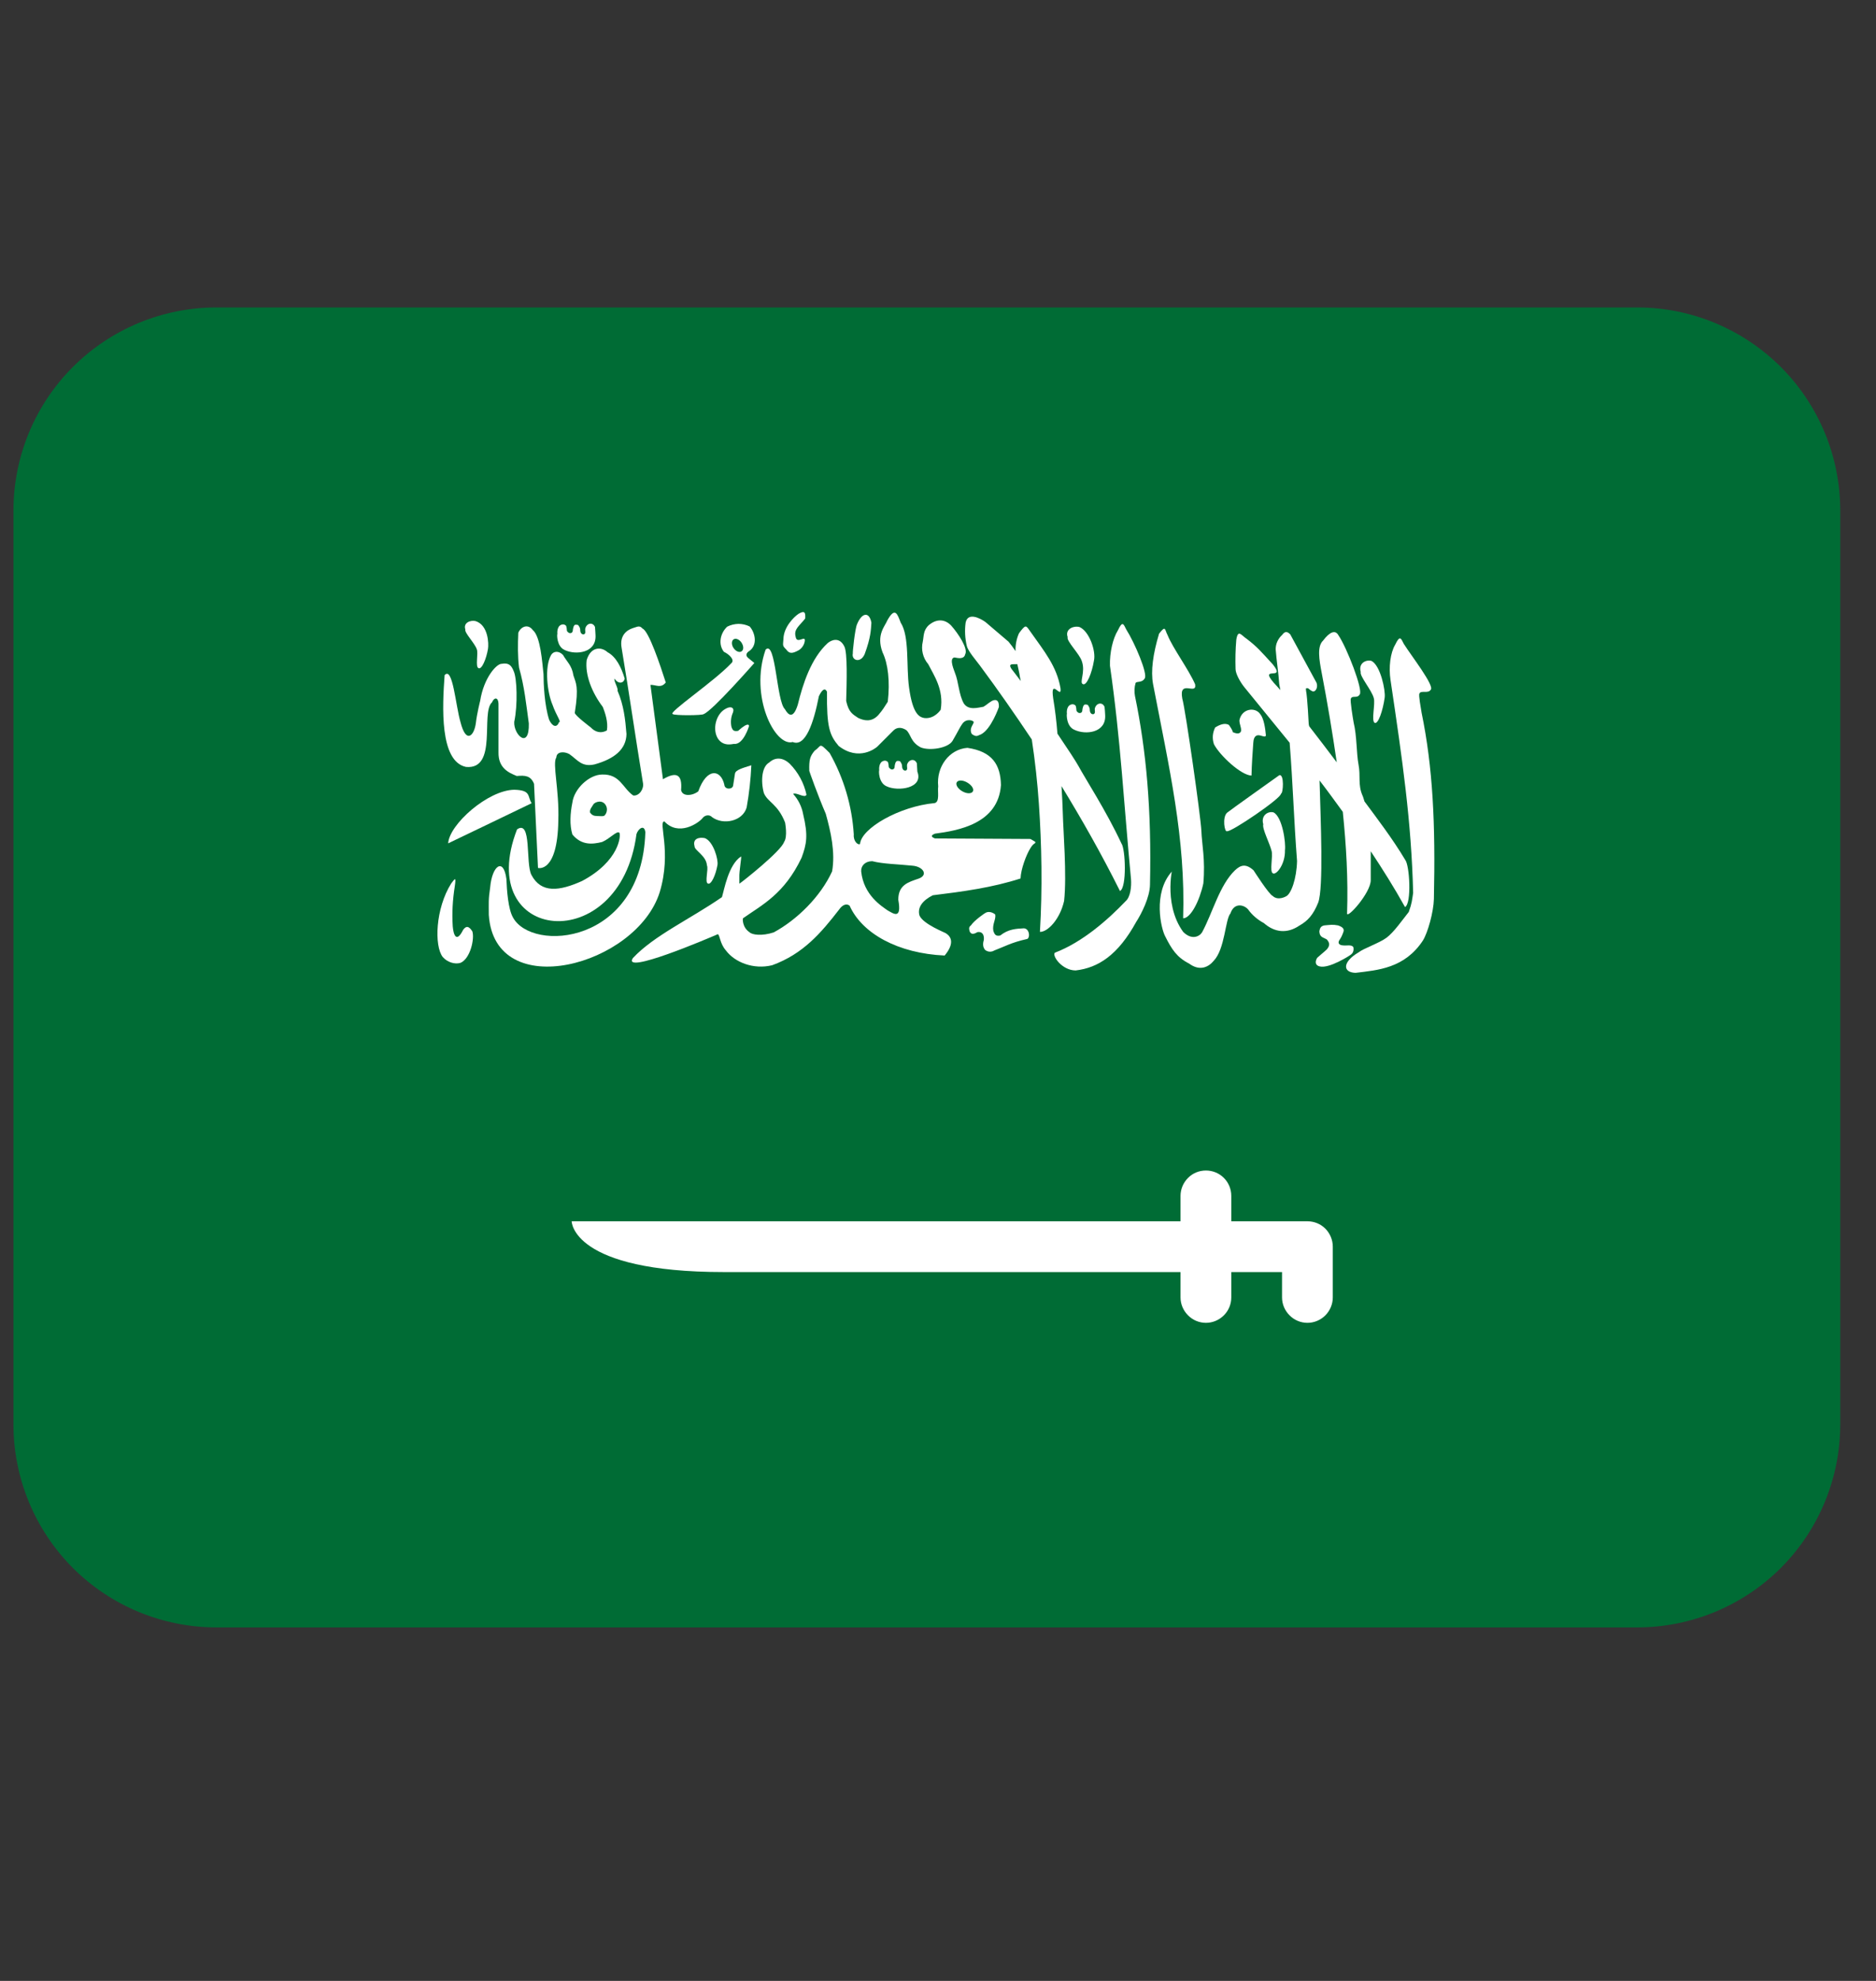 <svg width="18" height="19" viewBox="0 0 18 19" fill="none" xmlns="http://www.w3.org/2000/svg">
<rect x="0" y="0" width="18" height="19" fill="#333333" stroke="none"/>
<g id="twemoji:flag-saudi-arabia">
<g clip-path="url(#clip0_395_5078)">
<path id="Vector" d="M15.71 2.949H2.076C1.56 2.949 1.064 3.155 0.699 3.52C0.334 3.885 0.129 4.38 0.129 4.897L0.129 13.661C0.129 14.178 0.334 14.673 0.699 15.039C1.064 15.404 1.56 15.609 2.076 15.609H15.71C16.226 15.609 16.721 15.404 17.087 15.039C17.452 14.673 17.657 14.178 17.657 13.661V4.897C17.657 4.38 17.452 3.885 17.087 3.52C16.721 3.155 16.226 2.949 15.71 2.949Z" fill="#006C35"/>
<g id="Group">
<path id="Vector_2" d="M4.471 7.356C4.779 7.385 4.609 6.835 4.721 6.736C4.742 6.686 4.78 6.686 4.783 6.748V7.215C4.78 7.367 4.88 7.411 4.958 7.443C5.039 7.436 5.092 7.439 5.124 7.518L5.162 8.325C5.162 8.325 5.349 8.378 5.357 7.871C5.367 7.573 5.298 7.323 5.338 7.265C5.34 7.208 5.413 7.205 5.463 7.233C5.543 7.289 5.58 7.359 5.704 7.332C5.895 7.279 6.008 7.187 6.011 7.041C6 6.902 5.985 6.763 5.925 6.625C5.933 6.599 5.888 6.534 5.896 6.509C5.931 6.562 5.983 6.558 5.994 6.509C5.962 6.402 5.912 6.3 5.83 6.256C5.763 6.196 5.665 6.208 5.629 6.332C5.612 6.474 5.68 6.644 5.784 6.781C5.805 6.835 5.837 6.925 5.823 7.006C5.768 7.037 5.712 7.024 5.667 6.976C5.667 6.976 5.515 6.862 5.515 6.837C5.556 6.58 5.524 6.551 5.502 6.479C5.487 6.381 5.44 6.349 5.402 6.282C5.364 6.242 5.313 6.242 5.288 6.282C5.221 6.398 5.252 6.647 5.301 6.759C5.336 6.861 5.389 6.926 5.364 6.926C5.343 6.984 5.3 6.97 5.269 6.904C5.224 6.765 5.215 6.559 5.215 6.466C5.202 6.351 5.187 6.106 5.112 6.043C5.065 5.98 4.997 6.011 4.973 6.069C4.968 6.182 4.967 6.297 4.98 6.403C5.032 6.587 5.048 6.75 5.074 6.939C5.08 7.193 4.927 7.049 4.934 6.924C4.969 6.76 4.96 6.503 4.929 6.438C4.904 6.373 4.874 6.357 4.814 6.367C4.766 6.364 4.642 6.499 4.607 6.723C4.607 6.723 4.577 6.838 4.565 6.941C4.548 7.057 4.472 7.139 4.418 6.925C4.372 6.77 4.344 6.386 4.266 6.476C4.244 6.776 4.217 7.302 4.471 7.356Z" fill="white"/>
<path id="Vector_3" d="M4.934 7.575C4.681 7.579 4.311 7.907 4.3 8.089C4.567 7.96 4.83 7.836 5.101 7.704C5.058 7.638 5.099 7.579 4.934 7.575Z" fill="white"/>
<path id="Vector_4" d="M6.33 8.557C6.448 8.166 6.311 7.877 6.375 7.879C6.51 8.024 6.699 7.898 6.74 7.848C6.758 7.822 6.803 7.806 6.834 7.839C6.939 7.915 7.125 7.879 7.164 7.745C7.188 7.611 7.203 7.476 7.209 7.34C7.123 7.367 7.058 7.385 7.052 7.42L7.034 7.536C7.027 7.574 6.953 7.575 6.95 7.527C6.917 7.379 6.782 7.359 6.7 7.59C6.645 7.634 6.546 7.643 6.535 7.577C6.548 7.422 6.486 7.401 6.361 7.474C6.321 7.168 6.281 6.875 6.241 6.569C6.293 6.567 6.341 6.606 6.388 6.546C6.336 6.384 6.226 6.053 6.165 6.029C6.135 5.993 6.11 6.015 6.071 6.025C6.006 6.046 5.945 6.102 5.964 6.212C6.042 6.682 6.092 7.039 6.169 7.509C6.181 7.564 6.135 7.637 6.076 7.63C5.975 7.561 5.95 7.423 5.777 7.429C5.652 7.43 5.509 7.566 5.492 7.697C5.471 7.8 5.464 7.913 5.492 8.004C5.58 8.11 5.685 8.099 5.777 8.076C5.853 8.044 5.915 7.968 5.942 7.986C5.96 8.008 5.946 8.258 5.585 8.45C5.367 8.548 5.193 8.57 5.099 8.392C5.041 8.281 5.104 7.857 4.961 7.955C4.539 9.044 5.95 9.194 6.107 8C6.122 7.951 6.182 7.902 6.192 7.982C6.159 9.064 5.101 9.138 4.921 8.798C4.876 8.718 4.863 8.54 4.859 8.432C4.832 8.22 4.721 8.302 4.703 8.512C4.685 8.63 4.69 8.663 4.69 8.775C4.746 9.63 6.109 9.263 6.33 8.557ZM5.804 7.818C5.796 7.834 5.757 7.827 5.729 7.827C5.697 7.826 5.682 7.82 5.662 7.795C5.654 7.765 5.681 7.738 5.693 7.716C5.708 7.69 5.789 7.663 5.818 7.735C5.823 7.749 5.825 7.764 5.822 7.778C5.82 7.793 5.814 7.806 5.804 7.818Z" fill="white"/>
<path id="Vector_5" d="M6.752 6.849C6.836 6.818 7.238 6.359 7.238 6.359C7.217 6.341 7.198 6.328 7.178 6.31C7.155 6.29 7.158 6.271 7.178 6.252C7.277 6.194 7.245 6.067 7.193 6.009C7.159 5.992 7.122 5.984 7.085 5.984C7.047 5.985 7.01 5.994 6.977 6.011C6.907 6.077 6.891 6.184 6.946 6.252C6.999 6.277 7.053 6.331 7.017 6.361C6.853 6.536 6.403 6.838 6.455 6.849C6.467 6.864 6.743 6.863 6.752 6.849ZM7.049 6.128C7.075 6.122 7.108 6.145 7.123 6.179C7.139 6.213 7.131 6.245 7.105 6.252H7.104C7.079 6.258 7.046 6.235 7.03 6.201C7.015 6.166 7.024 6.134 7.049 6.128ZM4.444 8.918C4.377 9.053 4.35 8.96 4.344 8.885C4.336 8.758 4.343 8.631 4.363 8.505C4.379 8.398 4.363 8.431 4.329 8.474C4.178 8.714 4.165 9.072 4.248 9.179C4.292 9.23 4.365 9.252 4.419 9.235C4.513 9.194 4.555 9.003 4.532 8.933C4.5 8.884 4.475 8.876 4.444 8.918ZM9.401 6.382C9.574 6.615 9.739 6.852 9.9 7.093C9.932 7.302 9.954 7.508 9.968 7.71C9.995 8.102 10.003 8.525 9.978 8.938C10.051 8.941 10.17 8.819 10.21 8.641C10.237 8.395 10.201 7.958 10.198 7.813C10.195 7.722 10.191 7.631 10.185 7.54C10.377 7.854 10.564 8.182 10.746 8.546C10.813 8.515 10.799 8.142 10.76 8.09C10.614 7.777 10.412 7.467 10.348 7.348C10.324 7.304 10.243 7.18 10.146 7.037C10.137 6.923 10.124 6.81 10.105 6.697C10.075 6.489 10.191 6.72 10.175 6.599C10.138 6.39 10.022 6.25 9.887 6.059C9.843 5.997 9.844 5.984 9.777 6.074C9.753 6.128 9.742 6.186 9.744 6.245C9.723 6.214 9.701 6.184 9.677 6.155L9.455 5.966C9.406 5.931 9.286 5.867 9.265 5.973C9.255 6.046 9.259 6.121 9.276 6.194C9.288 6.246 9.364 6.332 9.401 6.382ZM9.761 6.37C9.77 6.411 9.78 6.451 9.786 6.493L9.794 6.532C9.773 6.504 9.752 6.476 9.73 6.448C9.65 6.354 9.716 6.374 9.761 6.37Z" fill="white"/>
<path id="Vector_6" d="M10.801 8.643C10.632 8.82 10.387 9.037 10.121 9.138C10.093 9.17 10.192 9.308 10.321 9.308C10.537 9.283 10.727 9.161 10.902 8.842C10.95 8.768 11.032 8.609 11.034 8.486C11.05 7.762 10.998 7.199 10.89 6.676C10.882 6.634 10.884 6.591 10.896 6.55C10.909 6.533 10.957 6.55 10.982 6.509C11.019 6.471 10.884 6.159 10.807 6.039C10.78 5.986 10.771 5.95 10.726 6.046C10.678 6.124 10.646 6.259 10.65 6.386C10.753 7.098 10.784 7.722 10.852 8.434C10.857 8.503 10.847 8.603 10.801 8.643ZM13.64 6.836C13.632 6.786 13.61 6.668 13.619 6.653C13.632 6.617 13.703 6.657 13.728 6.615C13.765 6.578 13.546 6.296 13.47 6.177C13.442 6.123 13.433 6.087 13.387 6.183C13.34 6.261 13.323 6.401 13.342 6.523C13.457 7.297 13.542 7.878 13.559 8.564C13.549 8.63 13.547 8.665 13.517 8.747C13.449 8.833 13.374 8.941 13.304 8.994C13.234 9.046 13.084 9.096 13.035 9.135C12.881 9.225 12.88 9.327 13.006 9.331C13.221 9.305 13.476 9.288 13.652 9.022C13.699 8.948 13.755 8.747 13.758 8.623C13.774 7.9 13.748 7.359 13.64 6.836ZM12.008 7.439C12.01 7.339 12.019 7.208 12.025 7.126C12.027 7.095 12.034 7.06 12.064 7.053C12.093 7.045 12.146 7.083 12.146 7.051C12.14 6.988 12.128 6.894 12.092 6.85C12.044 6.778 11.915 6.795 11.892 6.908C11.892 6.95 11.911 6.973 11.908 7.011C11.902 7.032 11.88 7.047 11.826 7.021C11.835 7.014 11.792 6.954 11.792 6.954C11.751 6.928 11.695 6.955 11.659 6.978C11.647 7.003 11.639 7.03 11.637 7.057C11.635 7.085 11.639 7.113 11.648 7.139C11.706 7.249 11.91 7.437 12.008 7.439Z" fill="white"/>
<path id="Vector_7" d="M11.94 6.592L12.374 7.124C12.406 7.526 12.414 7.856 12.445 8.258C12.441 8.428 12.388 8.577 12.338 8.598C12.338 8.598 12.263 8.642 12.212 8.594C12.175 8.579 12.028 8.348 12.028 8.348C11.952 8.279 11.902 8.298 11.849 8.348C11.701 8.49 11.634 8.758 11.534 8.942C11.508 8.984 11.434 9.019 11.353 8.939C11.147 8.657 11.268 8.257 11.243 8.36C11.059 8.567 11.14 8.909 11.181 8.983C11.242 9.104 11.291 9.182 11.409 9.242C11.516 9.321 11.6 9.271 11.645 9.216C11.754 9.103 11.755 8.819 11.806 8.761C11.841 8.657 11.931 8.675 11.974 8.721C12.014 8.777 12.067 8.822 12.127 8.854C12.228 8.943 12.348 8.959 12.467 8.878C12.548 8.833 12.601 8.774 12.648 8.657C12.7 8.517 12.672 7.873 12.661 7.486C12.736 7.583 12.81 7.685 12.884 7.787C12.917 8.11 12.936 8.431 12.925 8.759C12.917 8.825 13.154 8.564 13.152 8.441V8.165C13.266 8.337 13.377 8.513 13.481 8.7C13.546 8.666 13.525 8.299 13.483 8.248C13.363 8.046 13.203 7.837 13.092 7.687C13.085 7.668 13.081 7.646 13.072 7.628C13.028 7.525 13.056 7.443 13.035 7.334C13.014 7.224 13.02 7.06 12.988 6.93C12.979 6.88 12.953 6.717 12.961 6.702C12.974 6.666 13.022 6.703 13.046 6.661C13.082 6.622 12.923 6.211 12.842 6.093C12.813 6.04 12.76 6.058 12.695 6.144C12.635 6.201 12.658 6.329 12.681 6.451C12.738 6.747 12.785 7.031 12.826 7.312C12.739 7.196 12.65 7.08 12.561 6.965L12.557 6.944C12.557 6.938 12.544 6.688 12.532 6.629C12.53 6.605 12.524 6.598 12.55 6.601C12.576 6.623 12.58 6.625 12.597 6.632C12.624 6.637 12.648 6.591 12.632 6.549L12.38 6.085C12.36 6.065 12.334 6.044 12.302 6.09C12.282 6.108 12.267 6.129 12.256 6.153C12.245 6.176 12.24 6.202 12.24 6.228C12.248 6.338 12.267 6.45 12.274 6.56L12.285 6.619C12.274 6.606 12.26 6.59 12.254 6.584C12.04 6.359 12.352 6.547 12.213 6.373C12.095 6.244 12.061 6.203 11.96 6.126C11.909 6.093 11.879 6.031 11.862 6.137C11.854 6.23 11.852 6.323 11.855 6.417C11.855 6.462 11.9 6.543 11.94 6.592ZM7.606 7.117C7.728 7.168 7.807 6.934 7.857 6.678C7.891 6.606 7.918 6.598 7.935 6.635C7.931 6.976 7.96 7.052 8.047 7.155C8.242 7.306 8.404 7.174 8.417 7.162L8.569 7.01C8.603 6.974 8.648 6.972 8.696 7.003C8.742 7.045 8.736 7.118 8.835 7.169C8.919 7.203 9.098 7.177 9.14 7.105C9.196 7.009 9.209 6.976 9.235 6.94C9.275 6.887 9.343 6.911 9.343 6.927C9.336 6.957 9.297 6.987 9.324 7.04C9.372 7.075 9.382 7.053 9.41 7.045C9.51 6.997 9.584 6.782 9.584 6.782C9.588 6.702 9.543 6.708 9.514 6.725C9.476 6.748 9.474 6.756 9.436 6.779C9.387 6.786 9.293 6.818 9.247 6.746C9.199 6.66 9.198 6.539 9.162 6.452C9.162 6.445 9.099 6.314 9.158 6.306C9.187 6.311 9.25 6.328 9.261 6.275C9.291 6.223 9.194 6.076 9.128 6.002C9.07 5.939 8.989 5.931 8.912 5.996C8.857 6.046 8.865 6.101 8.854 6.154C8.845 6.192 8.845 6.231 8.854 6.268C8.863 6.306 8.881 6.341 8.906 6.37C8.96 6.477 9.058 6.614 9.026 6.807C9.026 6.807 8.968 6.899 8.868 6.887C8.826 6.878 8.758 6.86 8.722 6.592C8.694 6.389 8.728 6.105 8.642 5.972C8.611 5.892 8.589 5.814 8.513 5.952C8.492 6.006 8.405 6.088 8.468 6.257C8.52 6.363 8.541 6.537 8.518 6.731C8.482 6.786 8.474 6.804 8.427 6.859C8.361 6.93 8.289 6.912 8.234 6.886C8.182 6.851 8.143 6.833 8.119 6.723C8.124 6.548 8.133 6.26 8.101 6.2C8.054 6.105 7.976 6.139 7.942 6.168C7.782 6.314 7.703 6.561 7.655 6.758C7.611 6.901 7.564 6.86 7.531 6.802C7.45 6.726 7.444 6.133 7.346 6.231C7.189 6.676 7.435 7.165 7.606 7.117Z" fill="white"/>
<path id="Vector_8" d="M9.933 8.074L9.887 8.047L8.971 8.042C8.924 8.024 8.938 8.009 8.971 7.996C9.189 7.967 9.578 7.903 9.604 7.53C9.6 7.335 9.521 7.208 9.282 7.173C9.107 7.186 8.982 7.356 9.002 7.543C8.994 7.594 9.019 7.692 8.967 7.703C8.631 7.734 8.264 7.944 8.252 8.095C8.232 8.109 8.186 8.068 8.192 8.004C8.175 7.729 8.096 7.462 7.96 7.222C7.854 7.116 7.887 7.151 7.816 7.201C7.771 7.254 7.762 7.29 7.765 7.394C7.765 7.398 7.85 7.637 7.923 7.805C7.971 7.977 8.016 8.173 7.984 8.358C7.871 8.604 7.644 8.824 7.424 8.943C7.311 8.98 7.215 8.967 7.191 8.941C7.121 8.895 7.124 8.808 7.13 8.807C7.314 8.678 7.526 8.574 7.691 8.227C7.74 8.095 7.755 8.014 7.706 7.809C7.693 7.737 7.66 7.67 7.61 7.615C7.64 7.596 7.725 7.661 7.738 7.622C7.714 7.51 7.658 7.407 7.577 7.325C7.512 7.265 7.44 7.259 7.38 7.314C7.311 7.352 7.297 7.487 7.329 7.606C7.365 7.695 7.463 7.71 7.533 7.89C7.533 7.894 7.559 8.024 7.523 8.076C7.494 8.165 7.122 8.458 7.101 8.471C7.091 8.484 7.095 8.465 7.094 8.416C7.091 8.357 7.118 8.216 7.11 8.215C6.989 8.294 6.949 8.534 6.927 8.605C6.62 8.817 6.273 8.974 6.072 9.19C5.968 9.353 6.792 9.002 6.888 8.96C6.909 8.975 6.907 9.049 6.964 9.115C7.05 9.231 7.231 9.302 7.409 9.258C7.706 9.15 7.878 8.948 8.052 8.723C8.077 8.687 8.116 8.659 8.152 8.687C8.272 8.955 8.618 9.145 9.064 9.165C9.168 9.039 9.118 8.978 9.076 8.952C9.076 8.948 8.855 8.864 8.822 8.78C8.801 8.704 8.851 8.637 8.95 8.587C9.237 8.552 9.519 8.514 9.792 8.426C9.795 8.335 9.848 8.197 9.885 8.138C9.92 8.078 9.939 8.096 9.933 8.074ZM9.18 7.503C9.194 7.48 9.239 7.481 9.281 7.506C9.324 7.531 9.348 7.569 9.334 7.592C9.32 7.615 9.274 7.614 9.232 7.589C9.189 7.564 9.167 7.526 9.18 7.503ZM8.812 8.428C8.713 8.462 8.619 8.488 8.619 8.63C8.655 8.828 8.569 8.76 8.518 8.733C8.457 8.69 8.287 8.585 8.263 8.359C8.259 8.305 8.301 8.26 8.369 8.26C8.471 8.287 8.621 8.289 8.752 8.303C8.858 8.31 8.911 8.394 8.812 8.428ZM5.419 6.235C5.524 6.285 5.723 6.264 5.714 6.093C5.714 6.078 5.71 6.028 5.709 6.014C5.688 5.964 5.629 5.976 5.616 6.028C5.611 6.045 5.623 6.072 5.608 6.081C5.599 6.09 5.565 6.085 5.567 6.038C5.567 6.023 5.556 6.007 5.549 5.997C5.543 5.993 5.539 5.992 5.526 5.992C5.512 5.992 5.512 5.996 5.504 6.009C5.501 6.021 5.496 6.034 5.496 6.048C5.494 6.064 5.487 6.07 5.475 6.073C5.462 6.073 5.465 6.074 5.454 6.067C5.447 6.06 5.439 6.057 5.439 6.045C5.439 6.03 5.436 6.016 5.432 6.003C5.426 5.996 5.417 5.991 5.406 5.989C5.349 5.989 5.345 6.054 5.348 6.08C5.343 6.084 5.341 6.202 5.419 6.235Z" fill="white"/>
<path id="Vector_9" d="M8.655 7.345C8.655 7.33 8.644 7.314 8.638 7.304C8.631 7.3 8.627 7.298 8.615 7.298C8.6 7.299 8.601 7.303 8.592 7.315C8.589 7.328 8.584 7.34 8.584 7.354C8.583 7.371 8.576 7.377 8.564 7.38C8.55 7.38 8.553 7.381 8.542 7.374C8.535 7.367 8.527 7.364 8.527 7.352C8.527 7.338 8.524 7.324 8.52 7.31C8.514 7.303 8.505 7.298 8.494 7.296C8.437 7.296 8.433 7.362 8.436 7.387C8.431 7.392 8.429 7.509 8.507 7.542C8.613 7.593 8.864 7.563 8.802 7.401C8.801 7.375 8.799 7.348 8.797 7.321C8.776 7.271 8.717 7.284 8.703 7.335C8.7 7.352 8.711 7.38 8.696 7.388C8.688 7.397 8.654 7.392 8.655 7.345ZM10.309 7C10.415 7.051 10.613 7.03 10.604 6.86C10.603 6.833 10.601 6.806 10.598 6.78C10.577 6.73 10.519 6.742 10.505 6.794C10.501 6.811 10.513 6.838 10.497 6.847C10.489 6.856 10.455 6.851 10.456 6.804C10.456 6.789 10.445 6.773 10.439 6.763C10.432 6.759 10.428 6.757 10.415 6.757C10.401 6.758 10.401 6.762 10.393 6.775C10.39 6.787 10.385 6.799 10.385 6.813C10.383 6.831 10.377 6.836 10.364 6.839C10.351 6.839 10.354 6.84 10.342 6.833C10.336 6.826 10.328 6.823 10.328 6.811C10.328 6.797 10.325 6.782 10.321 6.769C10.315 6.762 10.306 6.757 10.295 6.755C10.237 6.755 10.233 6.821 10.237 6.846C10.233 6.85 10.231 6.968 10.309 7ZM10.38 6.342C10.418 6.447 10.352 6.548 10.391 6.562C10.427 6.579 10.477 6.454 10.496 6.338C10.518 6.245 10.451 6.053 10.357 6.014C10.299 6 10.217 6.034 10.244 6.111C10.23 6.148 10.36 6.274 10.38 6.342ZM11.352 8.808C11.425 8.808 11.51 8.64 11.546 8.473C11.566 8.243 11.532 8.103 11.527 7.968C11.521 7.833 11.374 6.803 11.344 6.701C11.308 6.508 11.487 6.675 11.467 6.563C11.405 6.421 11.252 6.215 11.203 6.092C11.174 6.039 11.187 5.993 11.121 6.078C11.062 6.275 11.041 6.436 11.063 6.559C11.218 7.367 11.377 8.039 11.352 8.808ZM13.181 6.695C13.198 6.747 13.155 6.917 13.19 6.933C13.223 6.95 13.269 6.815 13.286 6.69C13.295 6.622 13.245 6.382 13.159 6.339C13.106 6.325 13.032 6.361 13.056 6.445C13.044 6.485 13.162 6.621 13.181 6.695ZM6.793 8.475C6.825 8.488 6.868 8.389 6.884 8.297C6.894 8.246 6.845 8.07 6.763 8.039C6.712 8.028 6.643 8.041 6.664 8.116C6.662 8.157 6.776 8.206 6.783 8.3C6.8 8.338 6.759 8.464 6.793 8.475ZM4.575 6.228C4.591 6.268 4.558 6.397 4.592 6.409C4.623 6.423 4.666 6.32 4.682 6.225C4.691 6.172 4.684 5.994 4.562 5.957C4.512 5.946 4.443 5.974 4.465 6.038C4.454 6.068 4.557 6.171 4.575 6.228ZM6.961 6.799C6.868 6.849 6.832 6.999 6.89 7.087C6.944 7.164 7.03 7.135 7.042 7.135C7.133 7.147 7.187 6.964 7.187 6.964C7.187 6.964 7.19 6.913 7.082 7.01C7.036 7.018 7.03 7.001 7.019 6.975C7.008 6.927 7.013 6.878 7.033 6.833C7.049 6.788 7.013 6.768 6.961 6.799ZM7.663 6.237C7.678 6.228 7.691 6.216 7.701 6.201C7.711 6.187 7.718 6.17 7.721 6.153C7.735 6.082 7.645 6.186 7.634 6.107C7.614 6.033 7.672 6.003 7.726 5.932C7.728 5.883 7.727 5.848 7.661 5.888C7.614 5.92 7.52 6.016 7.517 6.127C7.514 6.19 7.503 6.19 7.544 6.23C7.574 6.273 7.604 6.269 7.663 6.237ZM8.296 6.275C8.356 6.112 8.356 6.043 8.361 5.973C8.342 5.867 8.271 5.871 8.223 5.988C8.203 6.032 8.179 6.266 8.183 6.266C8.167 6.335 8.256 6.365 8.296 6.275ZM12.274 7.436C12.274 7.436 11.786 7.783 11.774 7.795C11.725 7.838 11.75 7.99 11.774 7.972C11.809 7.986 12.3 7.652 12.29 7.613C12.313 7.614 12.324 7.418 12.274 7.436ZM12.214 8.377C12.247 8.395 12.333 8.288 12.329 8.155C12.339 8.087 12.305 7.835 12.219 7.792C12.166 7.778 12.096 7.822 12.121 7.906C12.108 7.946 12.181 8.085 12.2 8.159C12.217 8.212 12.178 8.362 12.214 8.377ZM9.448 9.106C9.448 9.11 9.49 9.146 9.539 9.117C9.641 9.078 9.705 9.04 9.848 9.008C9.886 9.008 9.883 8.907 9.824 8.904C9.746 8.908 9.674 8.912 9.597 8.973C9.549 8.984 9.541 8.955 9.531 8.929C9.519 8.864 9.558 8.819 9.549 8.771C9.552 8.774 9.505 8.73 9.457 8.755C9.454 8.755 9.349 8.826 9.316 8.876C9.295 8.892 9.297 8.905 9.303 8.932C9.319 8.969 9.348 8.958 9.38 8.94C9.423 8.934 9.444 8.963 9.44 9.014C9.42 9.079 9.448 9.102 9.448 9.106ZM12.638 9.187C12.622 9.214 12.611 9.256 12.661 9.269C12.753 9.295 12.963 9.158 12.963 9.155C12.998 9.13 12.986 9.081 12.983 9.081C12.963 9.059 12.919 9.072 12.888 9.068C12.874 9.068 12.827 9.061 12.85 9.019C12.866 8.997 12.878 8.972 12.887 8.946C12.902 8.914 12.889 8.893 12.838 8.876C12.786 8.866 12.765 8.871 12.707 8.876C12.676 8.883 12.665 8.896 12.659 8.934C12.662 8.992 12.696 8.989 12.732 9.012C12.753 9.039 12.767 9.063 12.731 9.106C12.697 9.138 12.673 9.155 12.638 9.187ZM12.545 11.714H11.814V11.47C11.814 11.406 11.789 11.344 11.743 11.298C11.697 11.252 11.635 11.227 11.571 11.227C11.506 11.227 11.444 11.252 11.399 11.298C11.353 11.344 11.327 11.406 11.327 11.47V11.714H5.485C5.485 11.714 5.485 12.201 6.945 12.201H11.327V12.444C11.327 12.509 11.353 12.57 11.399 12.616C11.444 12.662 11.506 12.688 11.571 12.688C11.635 12.688 11.697 12.662 11.743 12.616C11.789 12.57 11.814 12.509 11.814 12.444V12.201H12.301V12.444C12.301 12.509 12.327 12.57 12.373 12.616C12.418 12.662 12.48 12.688 12.545 12.688C12.609 12.688 12.671 12.662 12.717 12.616C12.762 12.57 12.788 12.509 12.788 12.444V11.957C12.788 11.893 12.762 11.831 12.717 11.785C12.671 11.739 12.609 11.714 12.545 11.714Z" fill="white"/>
</g>
</g>
</g>
<defs>
<clipPath id="clip0_395_5078">
<rect x="0.129" y="0.515" width="17.529" height="17.529" rx="1.859" fill="white"/>
</clipPath>
</defs>
</svg>
